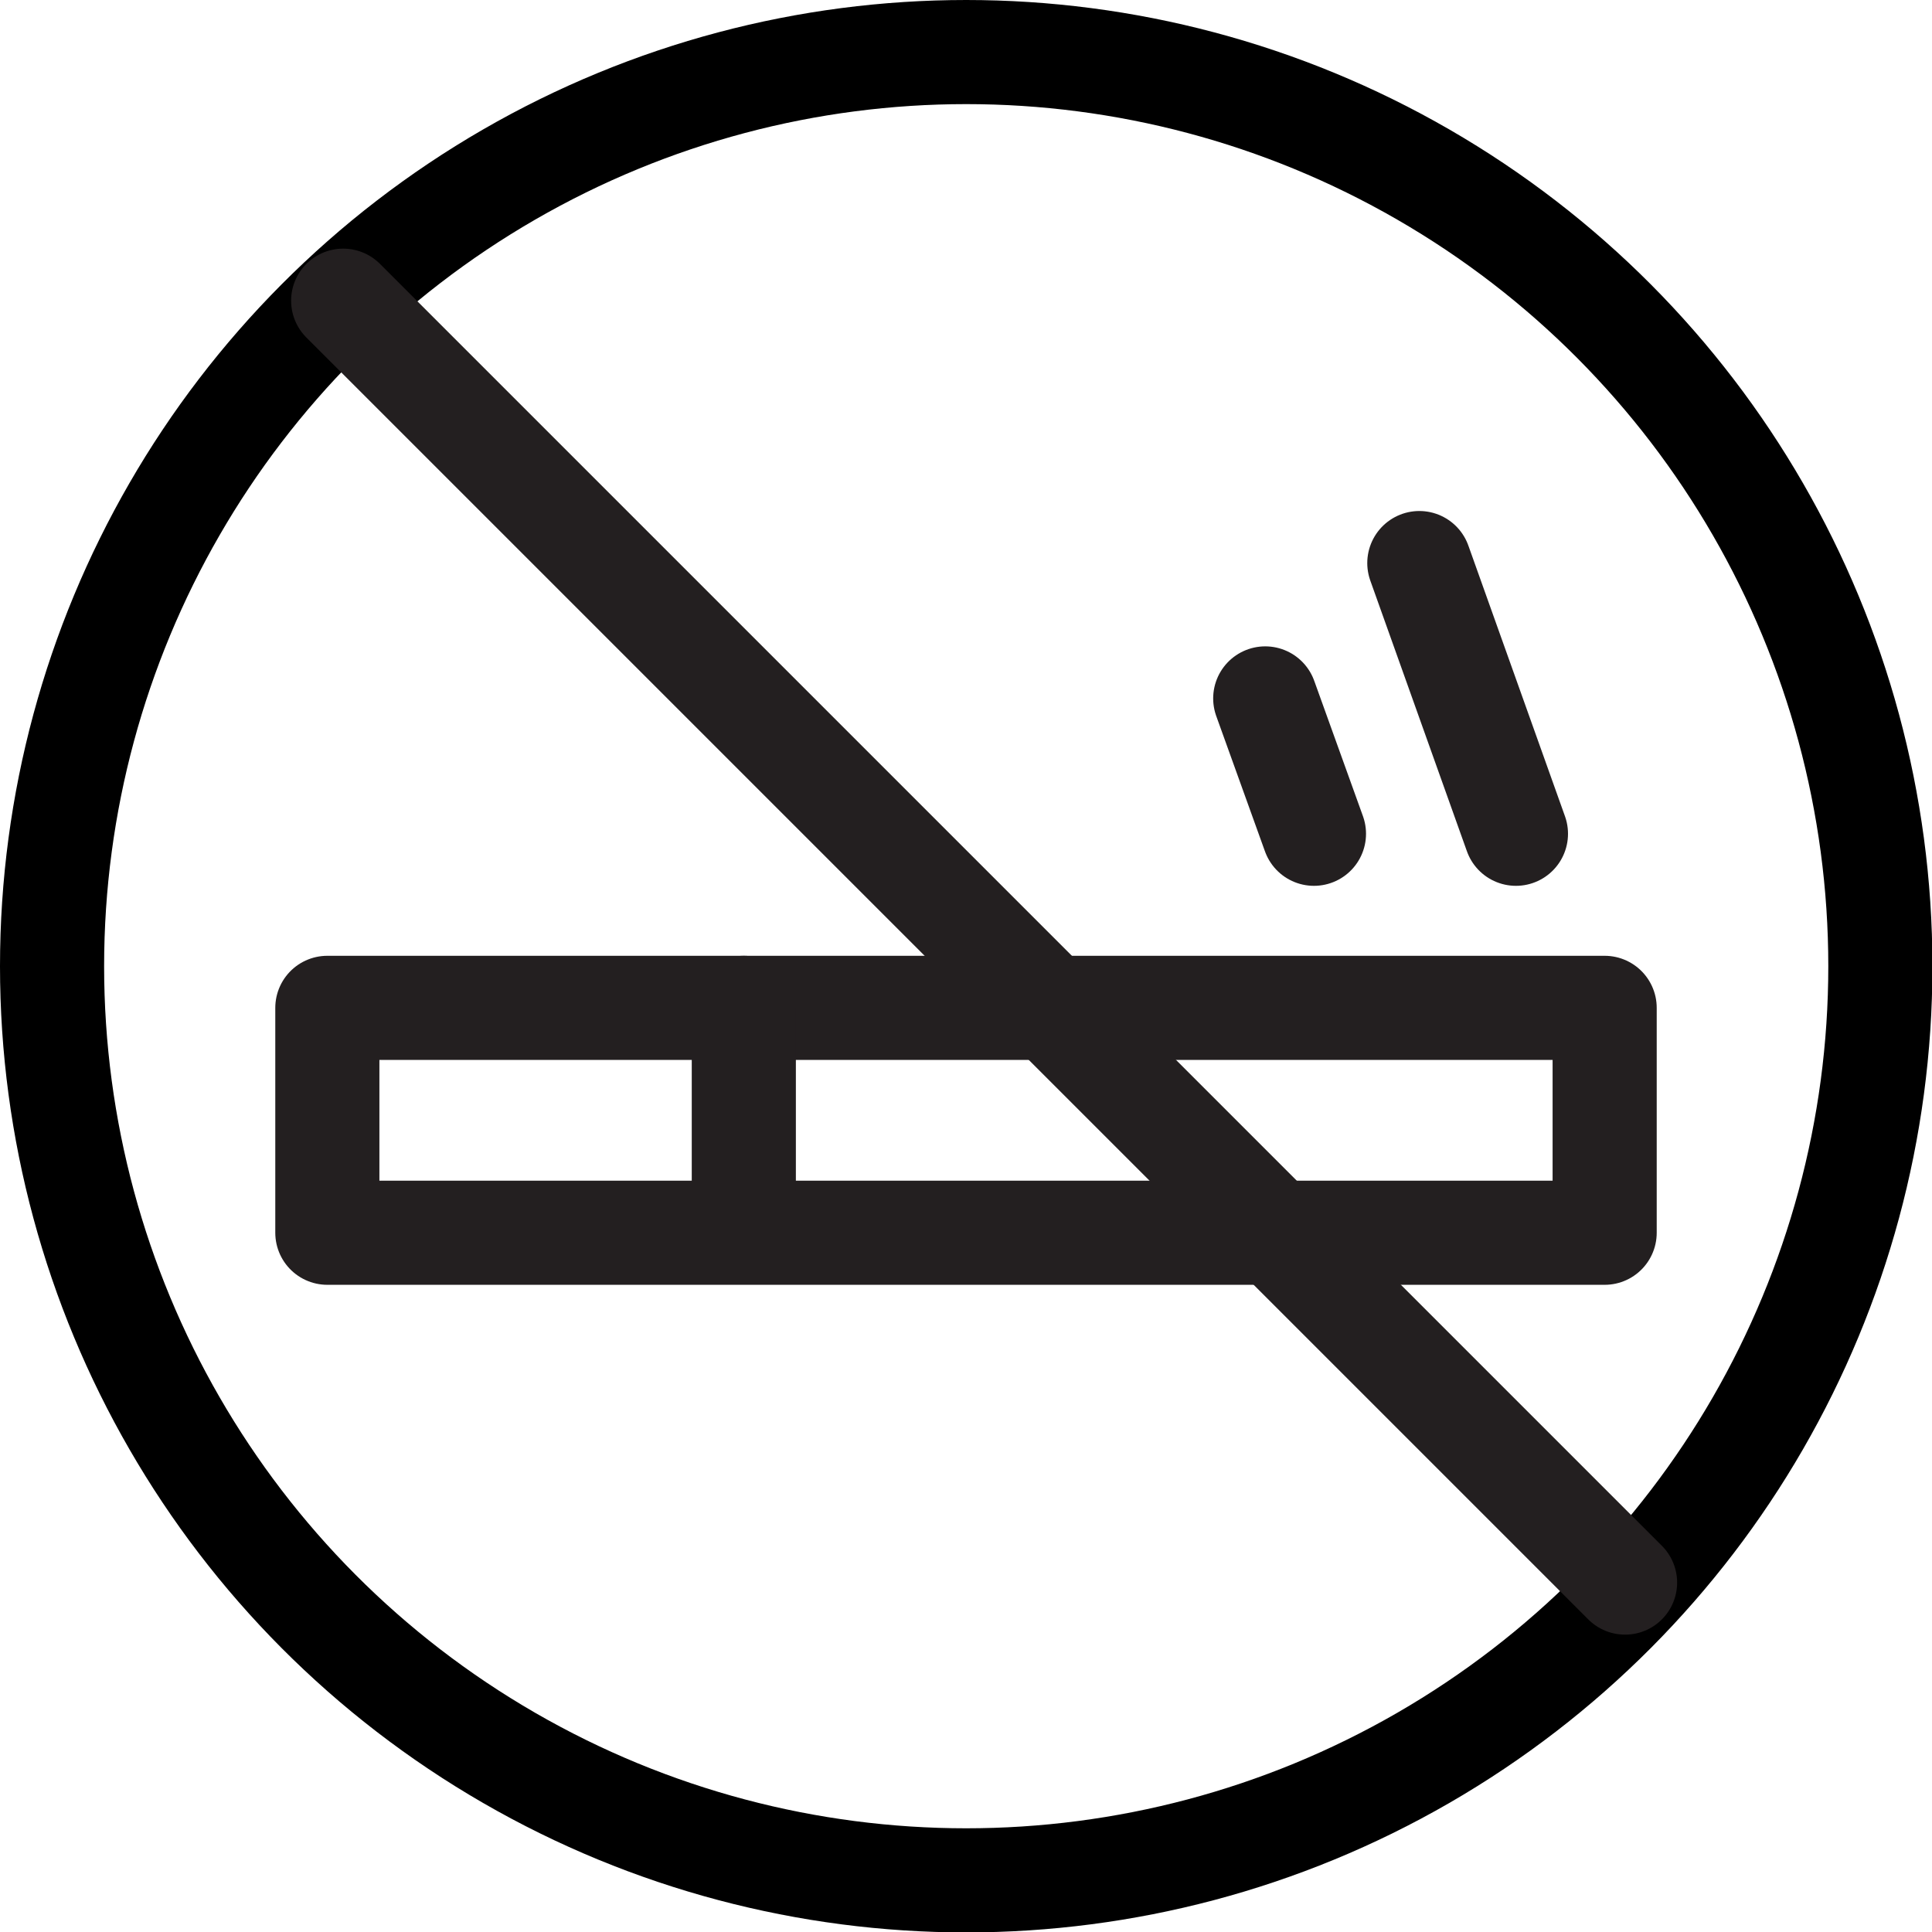 <svg id="538b9395-db02-46be-89a1-6556685a9507" data-name="Layer 1" xmlns="http://www.w3.org/2000/svg" viewBox="0 0 46.39 46.39">
  <title>no-smoking-1</title>
  <g>
    <circle cx="23.2" cy="23.2" r="21.95" fill="none" stroke="#000" stroke-linecap="round" stroke-linejoin="round" stroke-width="2.5"/>
    <line x1="39.02" y1="38" x2="8.24" y2="7.22" fill="none" stroke="#231f20" stroke-linecap="round" stroke-linejoin="round" stroke-width="2.5"/>
    <line x1="36.4" y1="20.02" x2="34.08" y2="13.52" fill="none" stroke="#231f20" stroke-linecap="round" stroke-linejoin="round" stroke-width="2.5"/>
    <line x1="31.55" y1="20.02" x2="30.38" y2="16.77" fill="none" stroke="#231f20" stroke-linecap="round" stroke-linejoin="round" stroke-width="2.5"/>
    <rect x="7.86" y="24.2" width="30.67" height="5.4" fill="none" stroke="#231f20" stroke-linecap="round" stroke-linejoin="round" stroke-width="2.5"/>
    <line x1="17.86" y1="24.2" x2="17.86" y2="28.6" fill="none" stroke="#231f20" stroke-linecap="round" stroke-linejoin="round" stroke-width="2.5"/>
  </g>
</svg>
